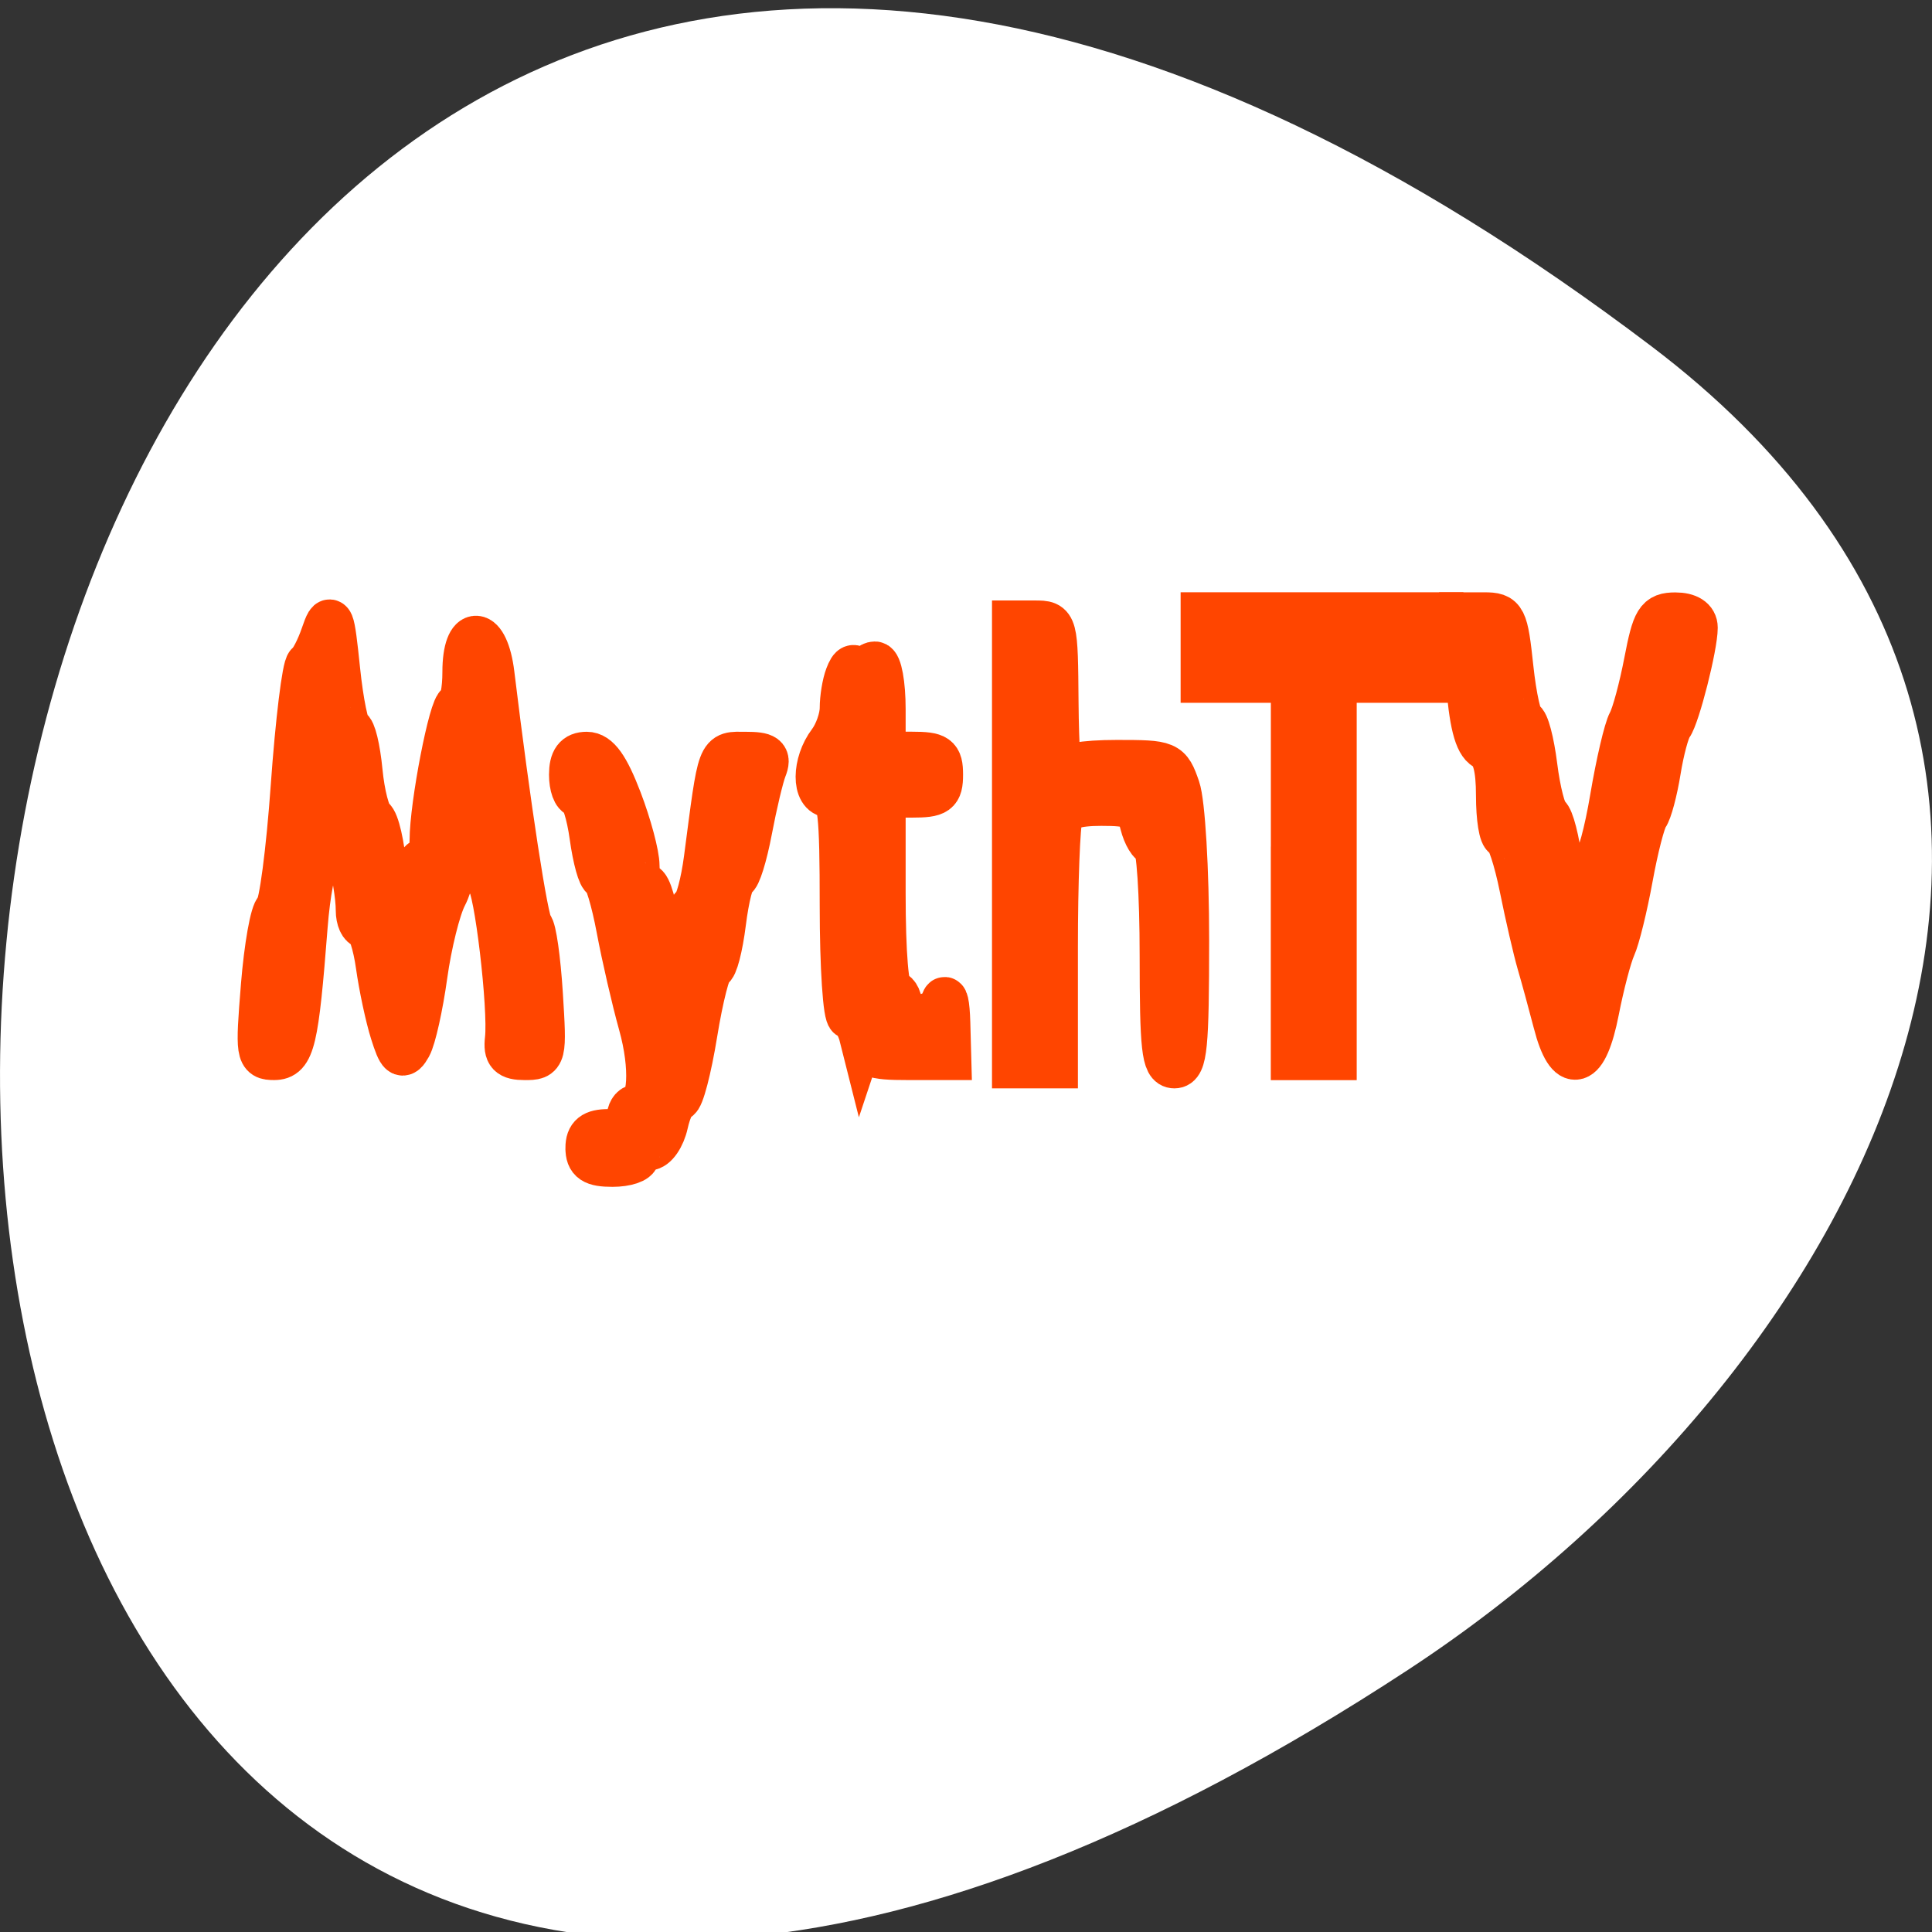 <svg xmlns="http://www.w3.org/2000/svg" viewBox="0 0 256 256"><rect x="0" y="0" width="256" height="256" fill="#333333" stroke="none"/><g transform="translate(0 -796.36)"><path d="m 218.87 842.28 c -266.38 -201.82 -304.22 353.59 -32.31 175.35 61.991 -40.634 102.86 -121.89 32.31 -175.35 z" style="fill:#fff;color:#fff"/><g style="fill:#ff4500;stroke:#ff4500;fill-rule:evenodd;stroke-width:5.95"><g transform="translate(0 796.36)"><path d="m 206.13 135.53 c -0.66 -2.541 -1.629 -6.087 -2.153 -7.88 -0.524 -1.793 -1.568 -6.318 -2.321 -10.05 -0.753 -3.736 -1.76 -6.793 -2.239 -6.793 -0.478 0 -0.869 -2.421 -0.869 -5.381 0 -3.75 -0.515 -5.669 -1.7 -6.332 -1.212 -0.678 -1.881 -3.345 -2.331 -9.293 l -0.631 -8.342 h 2.788 c 2.629 0 2.831 0.403 3.544 7.07 0.416 3.886 1.132 7.07 1.592 7.07 0.459 0 1.17 2.683 1.58 5.961 0.41 3.279 1.165 6.221 1.68 6.539 0.514 0.318 1.27 3.26 1.68 6.539 0.499 3.995 1.241 5.961 2.25 5.961 0.948 0 1.505 -1.208 1.505 -3.261 0 -1.793 0.394 -3.261 0.875 -3.261 0.481 0 1.505 -3.747 2.274 -8.328 0.77 -4.58 1.827 -9.105 2.349 -10.05 0.522 -0.95 1.49 -4.539 2.151 -7.977 1.069 -5.564 1.491 -6.25 3.841 -6.25 1.665 0 2.64 0.625 2.64 1.693 0 2.455 -2.348 11.707 -3.295 12.981 -0.444 0.598 -1.162 3.288 -1.596 5.978 -0.434 2.69 -1.153 5.38 -1.597 5.978 -0.445 0.598 -1.387 4.266 -2.094 8.152 -0.707 3.886 -1.73 8.04 -2.273 9.239 -0.543 1.196 -1.537 4.986 -2.208 8.424 -1.482 7.587 -3.718 8.257 -5.441 1.63 z"/><path d="m 34.889 130.65 c 0.424 -5.222 1.237 -9.783 1.807 -10.135 0.57 -0.352 1.537 -7.682 2.148 -16.288 0.611 -8.606 1.504 -15.907 1.984 -16.223 0.48 -0.317 1.375 -2.043 1.988 -3.837 1.025 -2.996 1.182 -2.621 1.934 4.62 0.45 4.334 1.182 7.88 1.627 7.88 0.445 0 1.048 2.498 1.342 5.551 0.293 3.053 1.024 5.865 1.623 6.25 0.599 0.385 1.318 3.511 1.596 6.948 0.279 3.437 0.86 6.602 1.292 7.03 1.163 1.163 2.805 -1.979 2.824 -5.402 0.009 -1.644 0.506 -2.989 1.104 -2.989 0.598 0 1.087 -1.214 1.087 -2.697 0 -4.668 2.577 -17.955 3.482 -17.955 0.476 0 0.866 -1.957 0.866 -4.348 0 -6.139 2.851 -5.924 3.603 0.272 2.121 17.476 4.5 32.964 5.134 33.424 0.412 0.299 0.987 4.334 1.278 8.967 0.521 8.303 0.491 8.424 -2.067 8.424 -2.05 0 -2.536 -0.514 -2.315 -2.446 0.471 -4.118 -1.451 -20.355 -2.485 -20.994 -0.535 -0.331 -0.973 -2.529 -0.973 -4.885 0 -3.083 -0.457 -4.284 -1.63 -4.284 -1.158 0 -1.632 1.181 -1.637 4.076 -0.004 2.242 -0.713 5.431 -1.577 7.086 -0.864 1.656 -2.038 6.387 -2.61 10.515 -0.572 4.127 -1.512 8.349 -2.09 9.38 -0.894 1.597 -1.223 1.327 -2.216 -1.819 -0.641 -2.032 -1.493 -6.02 -1.892 -8.858 -0.399 -2.84 -1.159 -5.163 -1.689 -5.163 -0.53 0 -0.964 -0.954 -0.964 -2.12 0 -3.93 -2.346 -13.1 -3.351 -13.1 -0.548 0 -0.997 1.427 -0.997 3.17 0 1.744 -0.46 3.333 -1.023 3.533 -0.562 0.199 -1.306 4.03 -1.653 8.514 -1.178 15.225 -1.691 17.391 -4.119 17.391 -2.1 0 -2.165 -0.433 -1.43 -9.495 z"/><path d="m 77.896 152.11 c 0 -1.594 0.725 -2.174 2.717 -2.174 1.691 0 2.717 -0.616 2.717 -1.63 0 -0.897 0.436 -1.63 0.969 -1.63 1.926 0 2.218 -5.235 0.612 -10.98 -0.902 -3.227 -2.216 -8.925 -2.918 -12.661 -0.703 -3.736 -1.622 -6.793 -2.042 -6.793 -0.42 0 -1.101 -2.446 -1.512 -5.435 -0.411 -2.989 -1.191 -5.435 -1.732 -5.435 -0.542 0 -0.985 -1.223 -0.985 -2.717 0 -1.925 0.59 -2.717 2.023 -2.717 1.454 0 2.677 1.708 4.348 6.075 1.279 3.341 2.325 7.254 2.325 8.696 0 1.441 0.454 2.621 1.01 2.621 0.555 0 1.355 2.775 1.779 6.166 0.694 5.552 0.918 5.964 2.252 4.14 0.815 -1.114 1.482 -3.127 1.482 -4.472 0 -1.345 0.426 -2.709 0.946 -3.03 0.521 -0.322 1.285 -3.163 1.698 -6.314 1.921 -14.639 1.637 -13.881 5.194 -13.881 2.67 0 3.126 0.346 2.509 1.902 -0.415 1.046 -1.287 4.715 -1.939 8.152 -0.651 3.438 -1.531 6.25 -1.954 6.25 -0.423 0 -1.106 2.69 -1.517 5.978 -0.411 3.288 -1.113 5.978 -1.56 5.978 -0.447 0 -1.448 3.913 -2.225 8.696 -0.777 4.783 -1.804 8.696 -2.283 8.696 -0.479 0 -1.194 1.467 -1.587 3.261 -0.394 1.793 -1.411 3.261 -2.26 3.261 -0.849 0 -1.544 0.489 -1.544 1.087 0 0.598 -1.467 1.087 -3.261 1.087 -2.536 0 -3.261 -0.483 -3.261 -2.174 z"/></g><path d="m 114.21 933.79 c -0.375 -1.495 -1.118 -2.717 -1.651 -2.717 -0.533 0 -0.969 -6.603 -0.969 -14.674 0 -12.319 -0.262 -14.674 -1.63 -14.674 -2.099 0 -2.078 -4.208 0.035 -7 0.878 -1.16 1.596 -3.199 1.596 -4.531 0 -1.331 0.313 -3.235 0.695 -4.231 0.554 -1.444 0.881 -1.517 1.614 -0.361 0.688 1.086 0.923 1.108 0.936 0.091 0.009 -0.747 0.506 -1.359 1.104 -1.359 0.598 0 1.087 2.69 1.087 5.978 v 5.978 h 3.804 c 3.333 0 3.804 0.336 3.804 2.717 0 2.381 -0.471 2.717 -3.804 2.717 h -3.804 v 13.04 c 0 7.971 0.423 13.04 1.087 13.04 0.598 0 1.087 0.734 1.087 1.63 0 2.36 5.148 2.118 5.772 -0.272 0.273 -1.046 0.554 0.177 0.623 2.717 l 0.126 4.62 h -5.414 c -4.868 0 -5.483 -0.274 -6.096 -2.717 z"/><path d="m 134.42 908.25 v -29.348 h 2.717 c 2.707 0 2.718 0.041 2.803 10.598 0.047 5.829 0.333 9.986 0.634 9.239 0.357 -0.886 2.939 -1.359 7.417 -1.359 6.727 0 6.893 0.071 8.06 3.423 0.666 1.91 1.193 10.797 1.193 20.11 0 14.11 -0.252 16.686 -1.63 16.686 -1.369 0 -1.63 -2.355 -1.63 -14.674 0 -8.07 -0.436 -14.674 -0.969 -14.674 -0.533 0 -1.276 -1.223 -1.651 -2.717 -0.597 -2.38 -1.272 -2.717 -5.436 -2.717 -3.333 0 -4.952 0.514 -5.414 1.719 -0.363 0.946 -0.66 8.772 -0.66 17.391 v 15.672 h -2.717 h -2.717 v -29.348 z"/><path d="m 171.37 115.15 v -25 h -5.978 h -5.978 v -4.348 v -4.348 h 15.761 h 15.761 v 4.348 v 4.348 h -7.07 h -7.07 v 25 v 25 h -2.717 h -2.717 v -25 z" transform="translate(0 796.36)"/></g></g></svg>